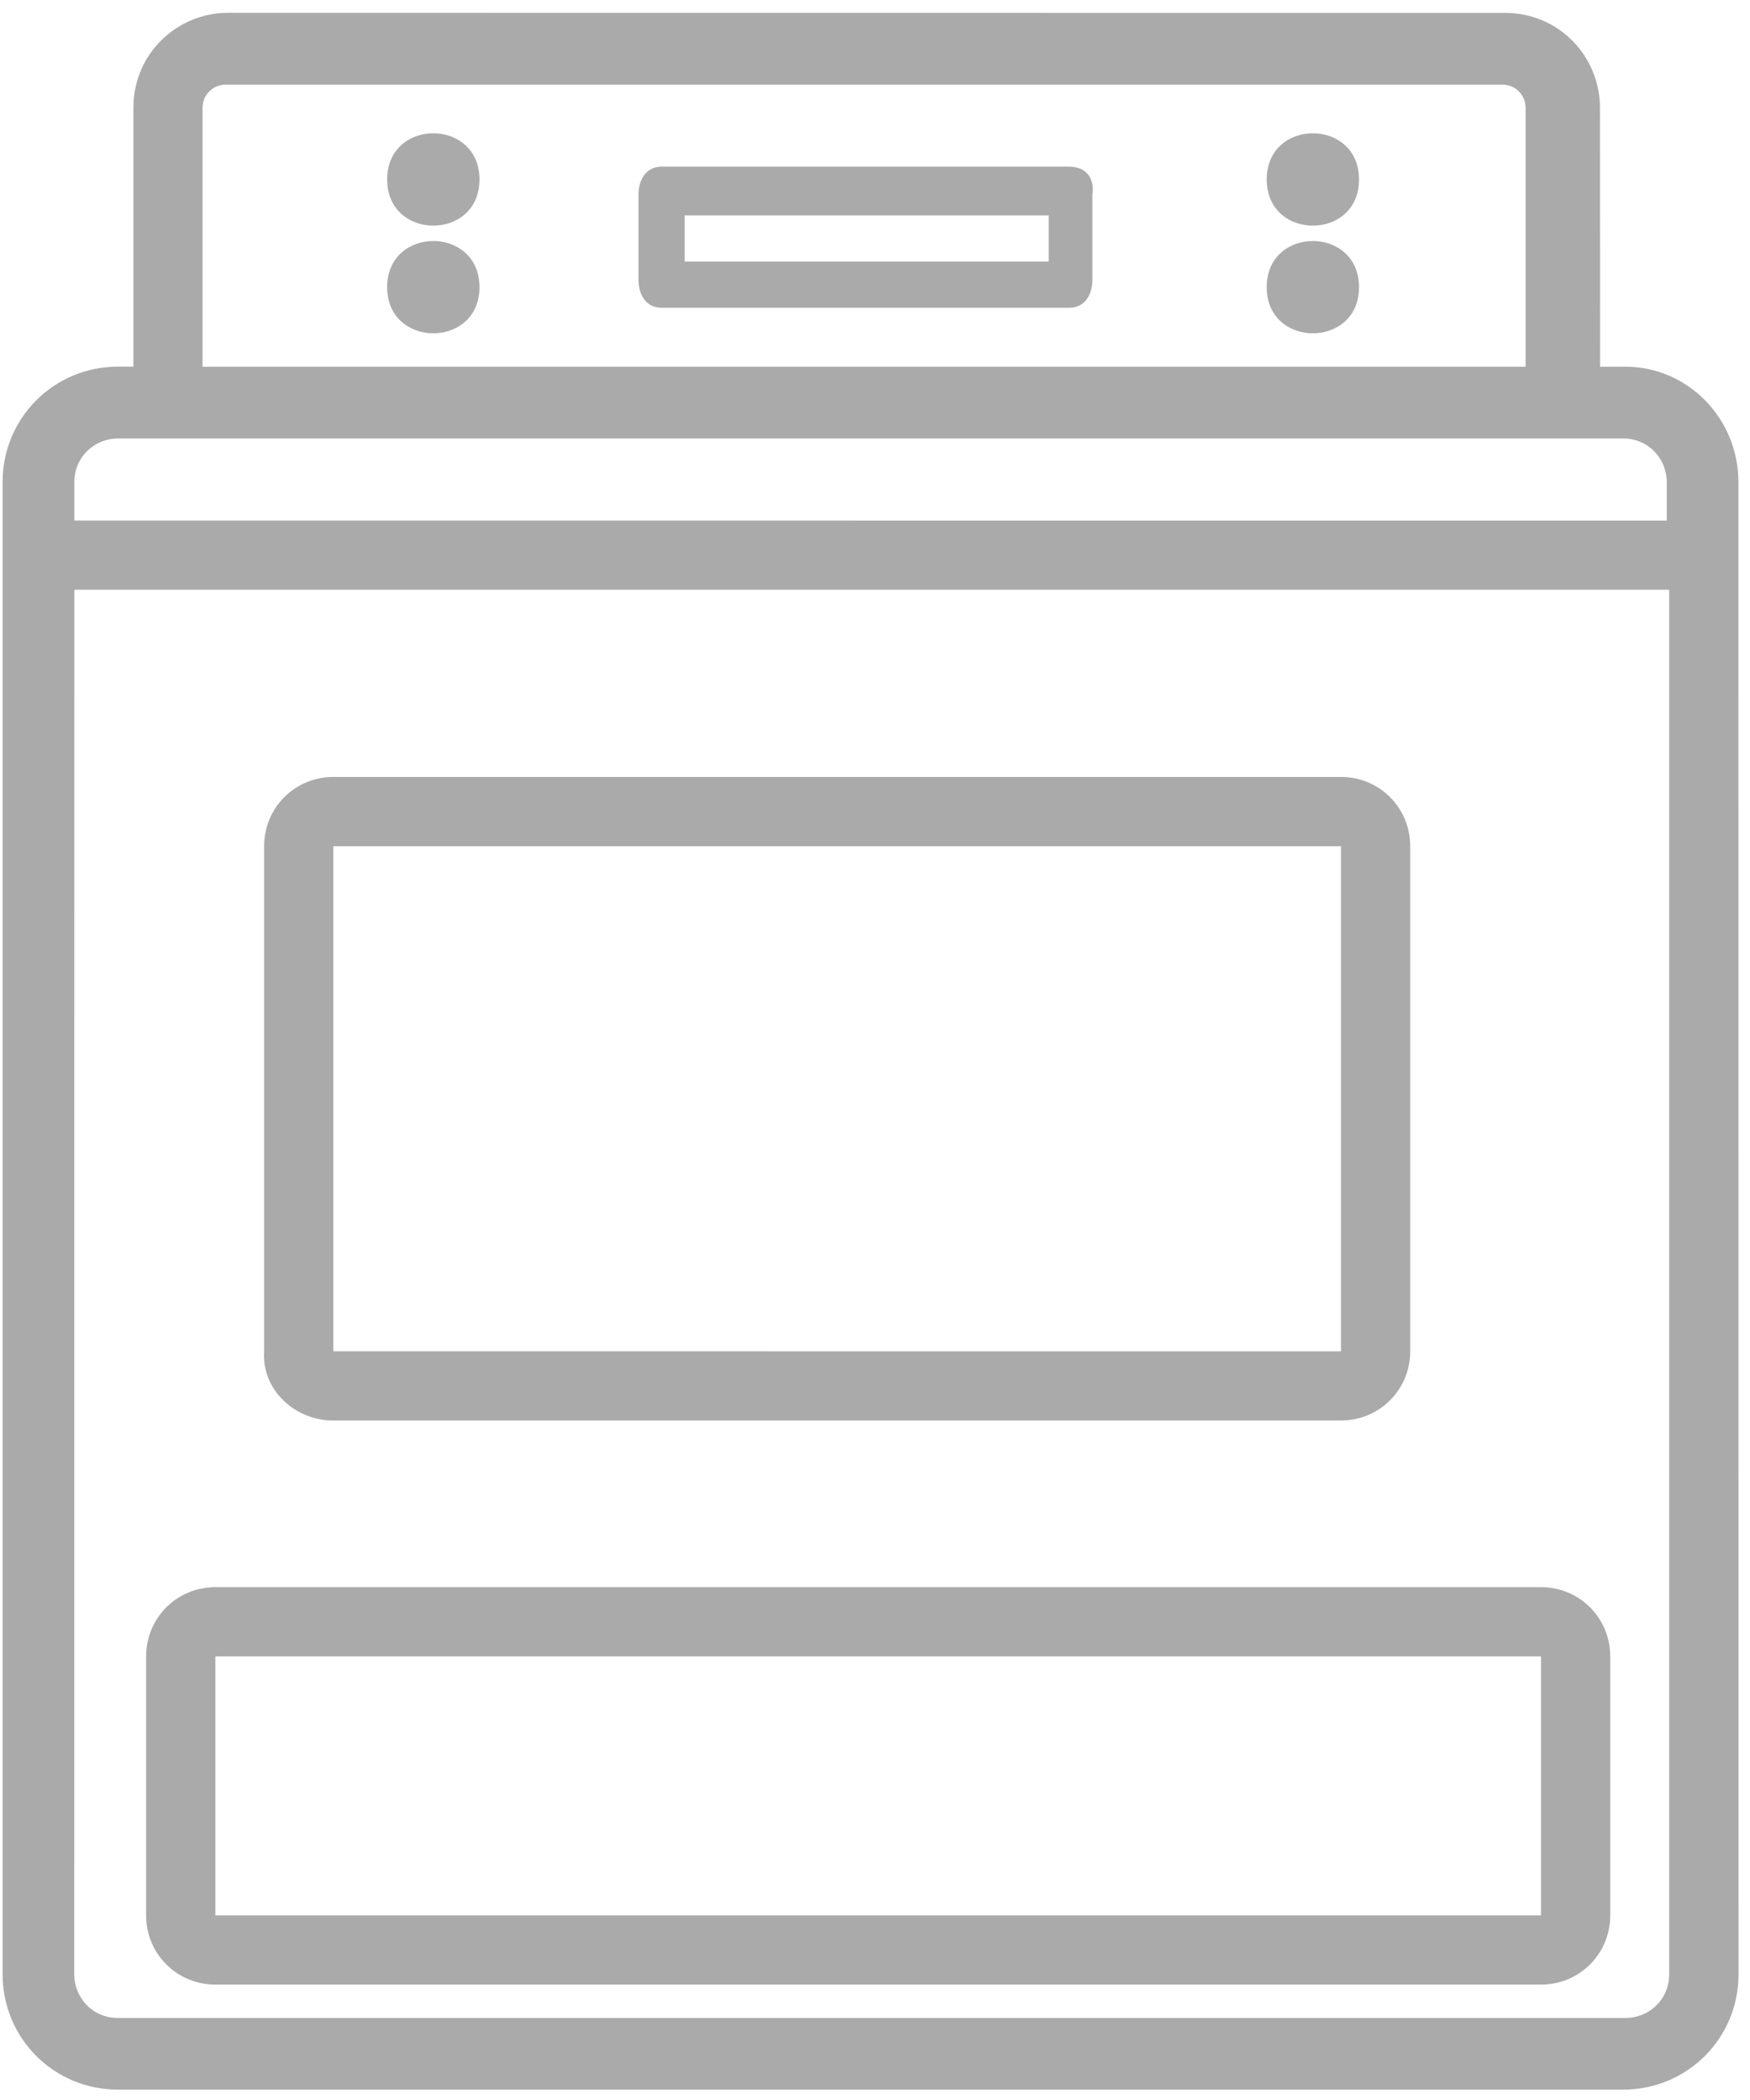 <?xml version="1.0" encoding="UTF-8"?>
<svg width="65px" height="78px" viewBox="0 0 65 78" version="1.1" xmlns="http://www.w3.org/2000/svg" xmlns:xlink="http://www.w3.org/1999/xlink">
    <!-- Generator: Sketch 43.2 (39069) - http://www.bohemiancoding.com/sketch -->
    <title>Page 1</title>
    <desc>Created with Sketch.</desc>
    <defs></defs>
    <g id="Inspection" stroke="none" stroke-width="1" fill="none" fill-rule="evenodd">
        <g id="NewInspectionRoomSelection" transform="translate(-1145, -313)" fill="#AAAAAA">
            <g id="Page-1" transform="translate(1145, 313)">
                <path d="M60.381,13.621 L59.431,13.621 L59.427,4.001 C59.427,2.096 57.904,0.479 55.905,0.479 L8.477,0.475 C6.572,0.475 4.955,1.999 4.955,3.998 L4.955,13.618 L4.383,13.618 C2.002,13.618 0.097,15.523 0.097,17.903 L0.097,73.33 C0.097,75.71 2.002,77.615 4.383,77.615 L60.288,77.615 C62.668,77.615 64.574,75.71 64.574,73.33 L64.57,20.572 L64.57,17.906 C64.57,15.522 62.665,13.621 60.382,13.621 L60.381,13.621 Z M7.523,4.001 C7.523,3.526 7.905,3.144 8.38,3.144 L55.808,3.144 C56.283,3.144 56.665,3.526 56.665,4.001 L56.665,13.621 L7.523,13.621 L7.523,4.001 Z M2.762,17.907 C2.762,16.956 3.525,16.286 4.382,16.286 L60.288,16.286 C61.239,16.286 61.908,17.049 61.908,17.907 L61.908,19.336 L2.762,19.333 L2.762,17.907 Z M61.998,73.333 C61.998,74.284 61.235,74.953 60.378,74.953 L4.379,74.953 C3.428,74.953 2.758,74.19 2.758,73.333 L2.762,21.904 L61.998,21.904 L61.998,73.333 Z" id="Fill-1"></path>
                <path d="M12.381,52.761 L49.808,52.761 C51.237,52.761 52.379,51.62 52.379,50.19 L52.379,31.43 C52.379,30 51.237,28.858 49.808,28.858 L12.381,28.858 C10.952,28.858 9.81,30 9.81,31.43 L9.81,50.193 C9.713,51.62 10.952,52.762 12.381,52.762 L12.381,52.761 Z M12.381,31.43 L49.808,31.43 L49.808,50.193 L12.381,50.19 L12.381,31.43 Z" id="Fill-2"></path>
                <path d="M7.999,73.714 L57.237,73.714 C58.667,73.714 59.809,72.573 59.809,71.143 L59.809,61.523 C59.809,60.093 58.667,58.952 57.237,58.952 L7.999,58.952 C6.569,58.952 5.427,60.093 5.427,61.523 L5.427,71.143 C5.427,72.573 6.572,73.714 7.999,73.714 Z M7.999,61.523 L57.237,61.523 L57.237,71.143 L7.999,71.143 L7.999,61.523 Z" id="Fill-3"></path>
                <path d="M39.713,6.191 L24.573,6.191 C24,6.191 23.715,6.667 23.715,7.239 L23.715,10.383 C23.715,10.956 24,11.431 24.573,11.431 L39.717,11.431 C40.289,11.431 40.574,10.956 40.574,10.383 L40.574,7.239 C40.667,6.667 40.38,6.191 39.713,6.191 L39.713,6.191 Z M38.953,9.713 L25.43,9.713 L25.43,7.999 L38.953,7.999 L38.953,9.713 Z" id="Fill-4"></path>
                <path d="M17.809,6.666 C17.809,8.953 14.38,8.953 14.38,6.666 C14.38,4.379 17.809,4.379 17.809,6.666" id="Fill-5"></path>
                <path d="M17.809,10.667 C17.809,12.951 14.38,12.951 14.38,10.667 C14.38,8.38 17.809,8.38 17.809,10.667" id="Fill-6"></path>
                <path d="M50.478,10.667 C50.478,12.951 47.049,12.951 47.049,10.667 C47.049,8.38 50.478,8.38 50.478,10.667" id="Fill-7"></path>
                <path d="M50.478,6.666 C50.478,8.953 47.049,8.953 47.049,6.666 C47.049,4.379 50.478,4.379 50.478,6.666" id="Fill-8"></path>
            </g>
        </g>
    </g>
</svg>
